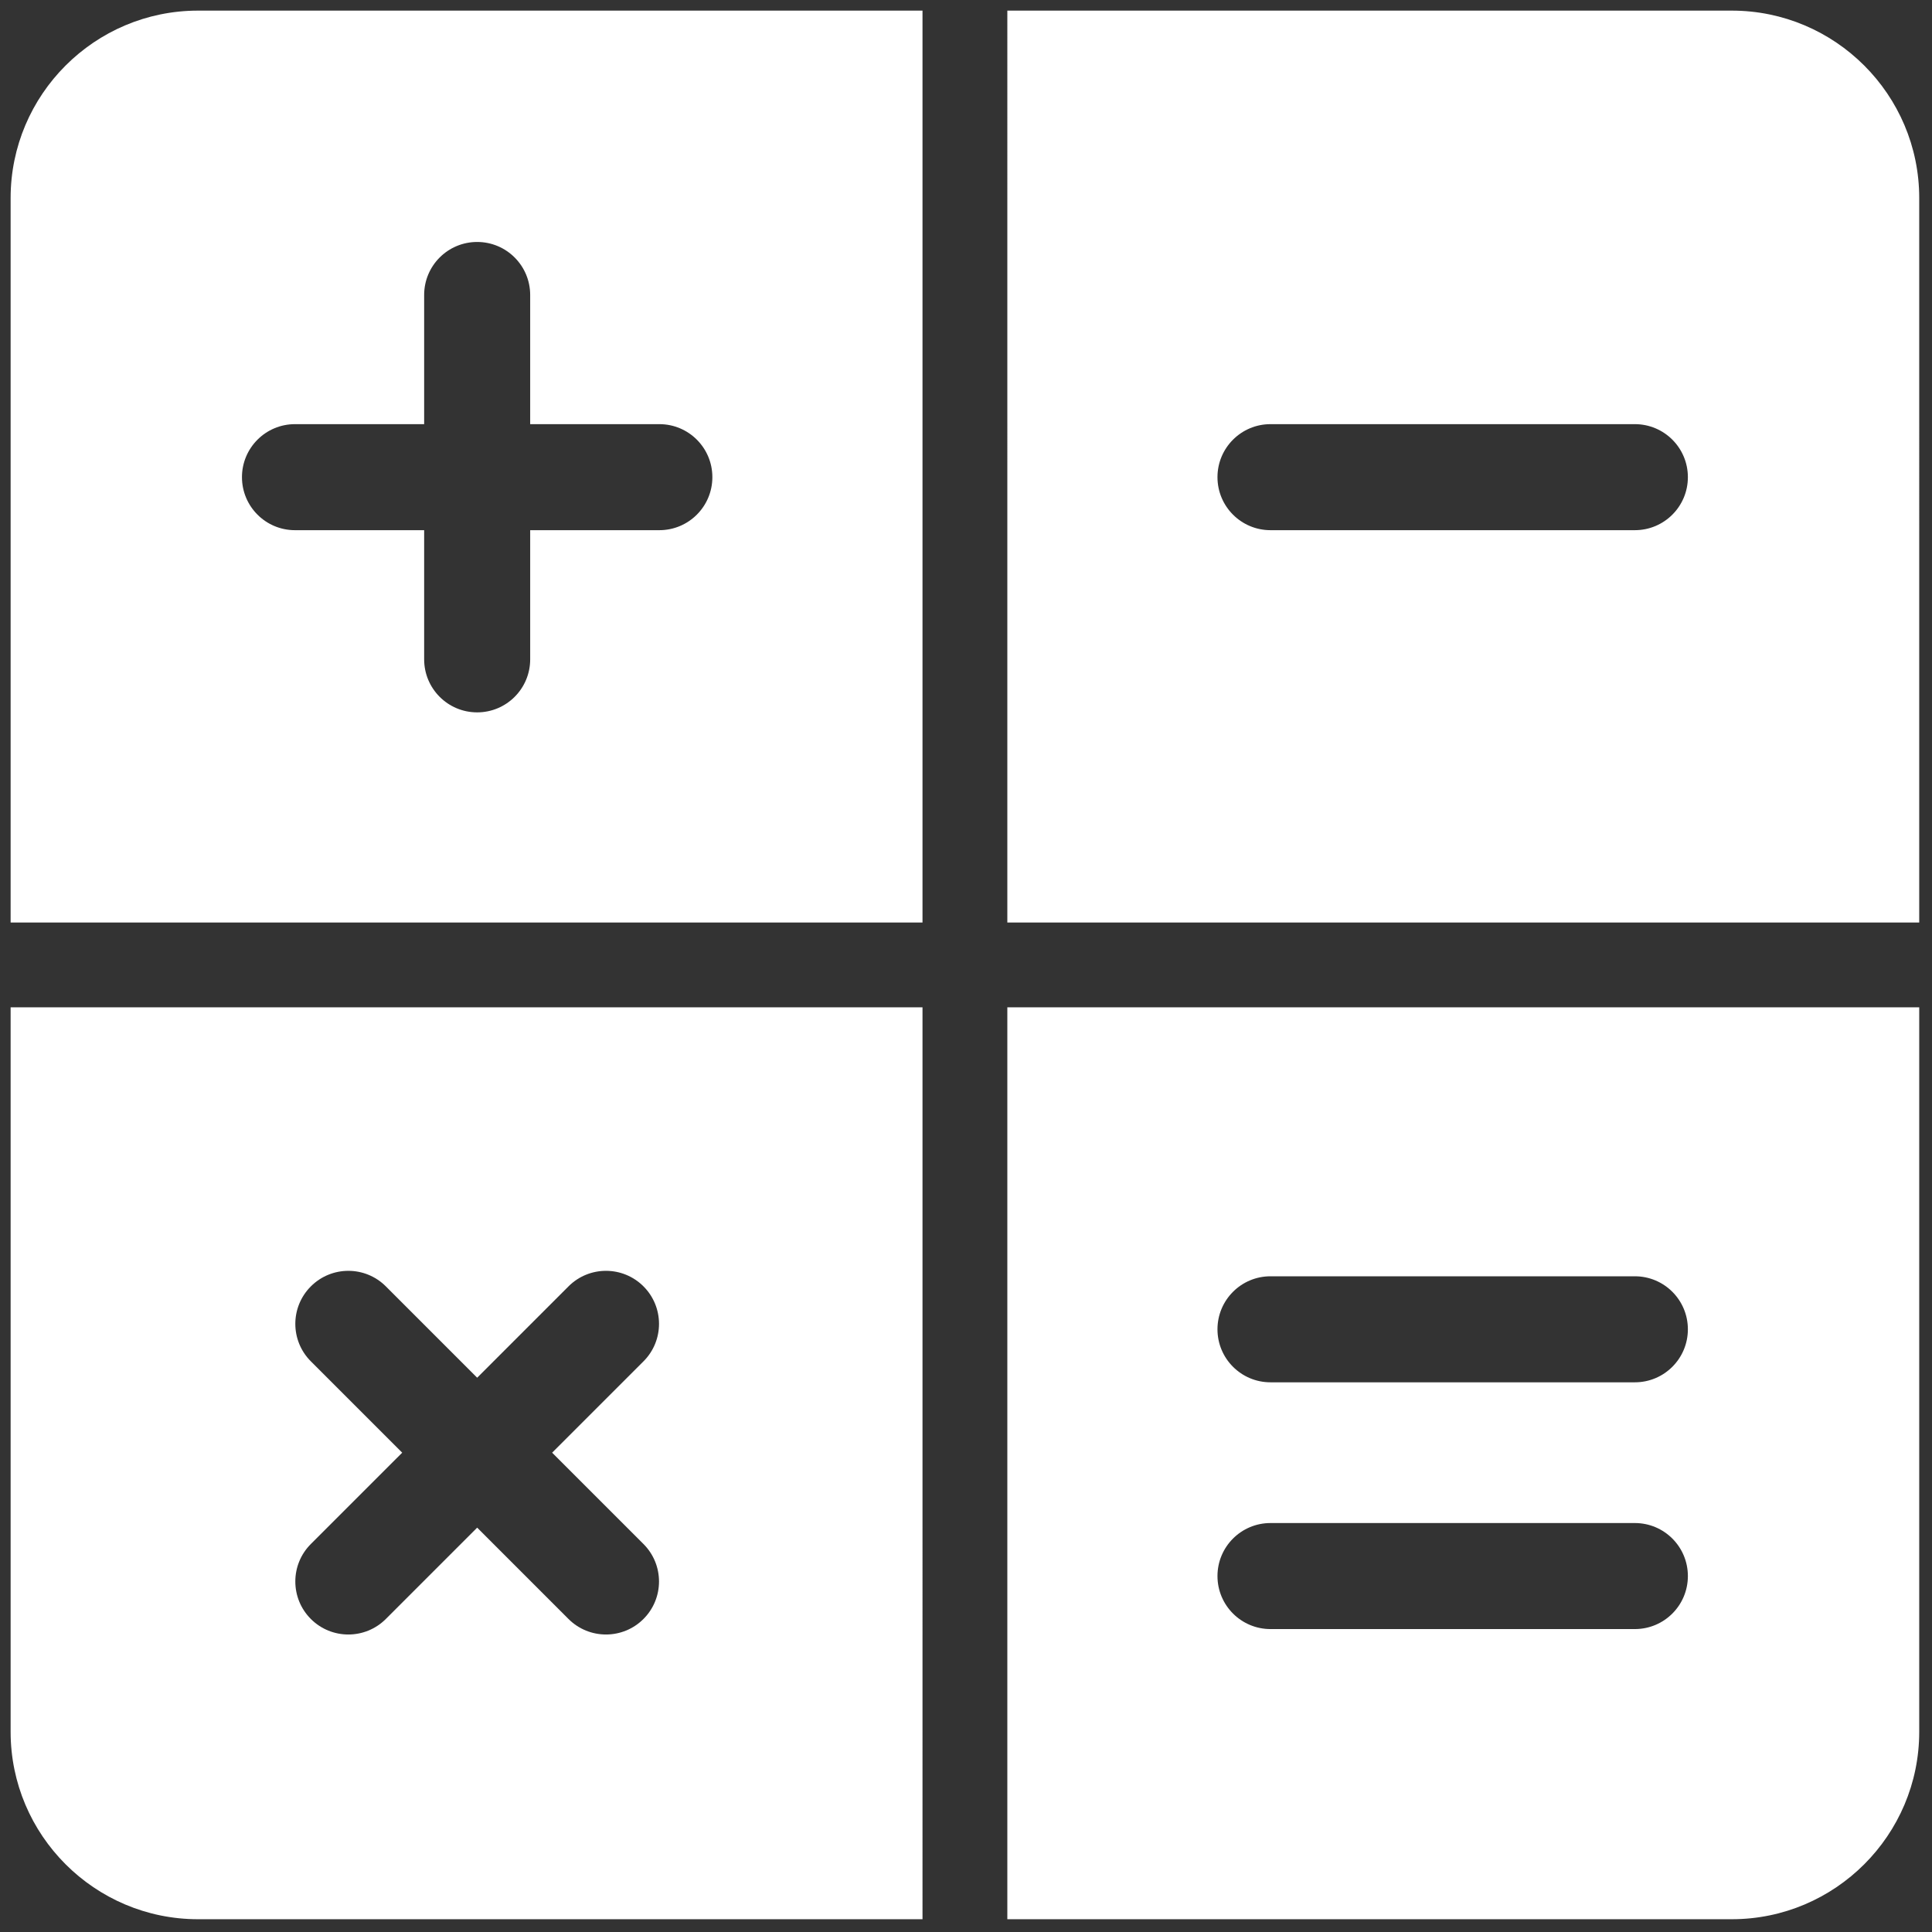 <svg xmlns="http://www.w3.org/2000/svg" xmlns:xlink="http://www.w3.org/1999/xlink" version="1.1" width="256" height="256" viewBox="0 0 256 256" xml:space="preserve">

<rect x="0" y="0" width="256" height="256" fill="#333333" stroke="none"/>

<defs>
</defs>
<g style="stroke: none; stroke-width: 0; stroke-dasharray: none; stroke-linecap: butt; stroke-linejoin: miter; stroke-miterlimit: 10; fill: none; fill-rule: nonzero; opacity: 1;" transform="translate(1.407 1.407) scale(2.81 2.81)" >
	<path d="M 47 43 h 43 v -1 V 8.837 C 90 3.964 86.035 0 81.162 0 H 48 h -1 V 43 z M 59.409 19.5 h 17.182 c 1.381 0 2.5 1.119 2.5 2.5 s -1.119 2.5 -2.5 2.5 H 59.409 c -1.381 0 -2.5 -1.119 -2.5 -2.5 S 58.028 19.5 59.409 19.5 z" style="stroke: none; stroke-width: 1; stroke-dasharray: none; stroke-linecap: butt; stroke-linejoin: miter; stroke-miterlimit: 10; fill: rgb(255,255,255); fill-rule: nonzero; opacity: 1;" transform=" matrix(1 0 0 1 0 0) " stroke-linecap="round" />
	<path d="M 43 43 V 0 h -1 H 8.837 C 3.964 0 0 3.964 0 8.837 V 42 v 1 H 43 z M 13.409 19.5 H 19.5 v -6.091 c 0 -1.381 1.119 -2.5 2.5 -2.5 s 2.5 1.119 2.5 2.5 V 19.5 h 6.091 c 1.381 0 2.5 1.119 2.5 2.5 s -1.119 2.5 -2.5 2.5 H 24.5 v 6.091 c 0 1.381 -1.119 2.5 -2.5 2.5 s -2.5 -1.119 -2.5 -2.5 V 24.5 h -6.091 c -1.381 0 -2.5 -1.119 -2.5 -2.5 S 12.028 19.5 13.409 19.5 z" style="stroke: none; stroke-width: 1; stroke-dasharray: none; stroke-linecap: butt; stroke-linejoin: miter; stroke-miterlimit: 10; fill: rgb(255,255,255); fill-rule: nonzero; opacity: 1;" transform=" matrix(1 0 0 1 0 0) " stroke-linecap="round" />
	<path d="M 47 47 v 43 h 1 h 33.162 C 86.035 90 90 86.035 90 81.162 V 48 v -1 H 47 z M 76.591 76.318 H 59.409 c -1.381 0 -2.5 -1.119 -2.5 -2.5 s 1.119 -2.5 2.5 -2.5 h 17.182 c 1.381 0 2.5 1.119 2.5 2.5 S 77.972 76.318 76.591 76.318 z M 76.591 64.682 H 59.409 c -1.381 0 -2.5 -1.119 -2.5 -2.5 s 1.119 -2.5 2.5 -2.5 h 17.182 c 1.381 0 2.5 1.119 2.5 2.5 S 77.972 64.682 76.591 64.682 z" style="stroke: none; stroke-width: 1; stroke-dasharray: none; stroke-linecap: butt; stroke-linejoin: miter; stroke-miterlimit: 10; fill: rgb(255,255,255); fill-rule: nonzero; opacity: 1;" transform=" matrix(1 0 0 1 0 0) " stroke-linecap="round" />
	<path d="M 43 47 H 0 v 1 v 33.162 C 0 86.035 3.964 90 8.837 90 H 42 h 1 V 47 z M 29.842 72.307 c 0.977 0.976 0.977 2.559 0 3.535 c -0.488 0.488 -1.128 0.732 -1.768 0.732 s -1.279 -0.244 -1.768 -0.732 L 22 71.535 l -4.307 4.307 c -0.488 0.488 -1.128 0.732 -1.768 0.732 s -1.28 -0.244 -1.768 -0.732 c -0.976 -0.977 -0.976 -2.56 0 -3.535 L 18.465 68 l -4.307 -4.307 c -0.977 -0.976 -0.977 -2.559 0 -3.535 c 0.977 -0.977 2.559 -0.977 3.536 0 L 22 64.465 l 4.307 -4.307 c 0.976 -0.977 2.559 -0.977 3.536 0 c 0.976 0.977 0.976 2.56 0 3.535 L 25.535 68 L 29.842 72.307 z" style="stroke: none; stroke-width: 1; stroke-dasharray: none; stroke-linecap: butt; stroke-linejoin: miter; stroke-miterlimit: 10; fill: rgb(255,255,255); fill-rule: nonzero; opacity: 1;" transform=" matrix(1 0 0 1 0 0) " stroke-linecap="round" />
</g>
</svg>